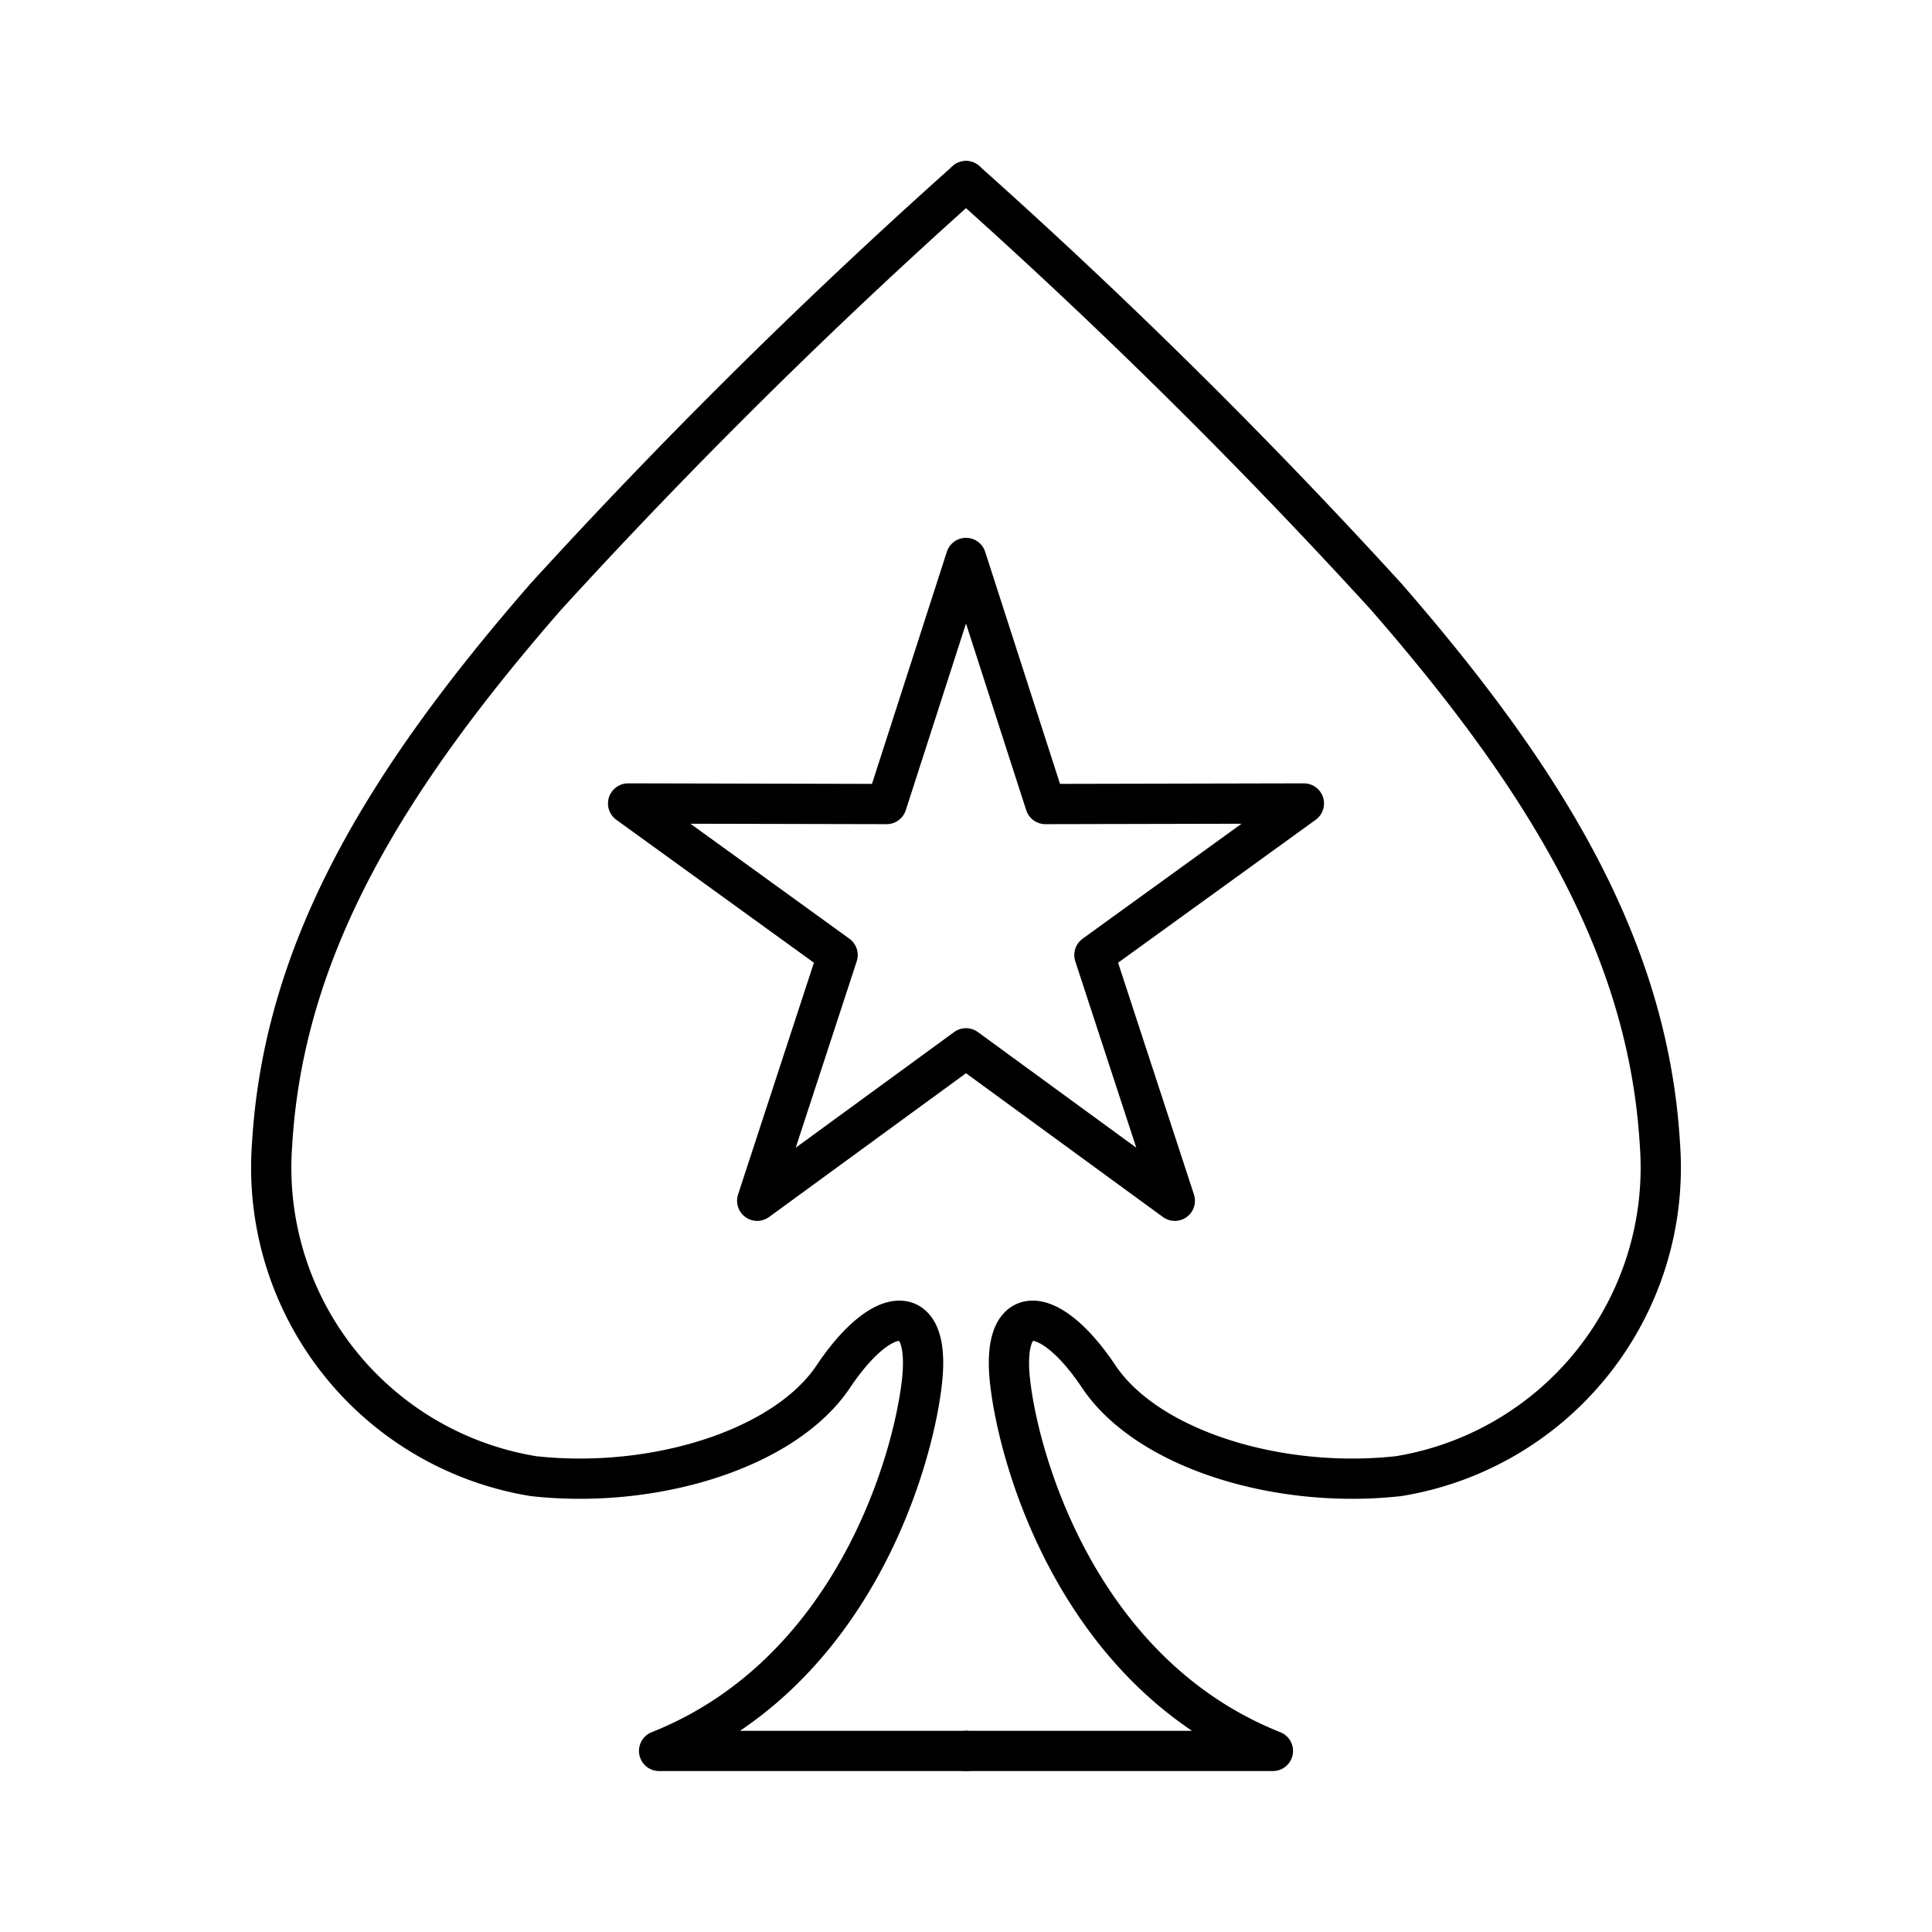 <svg viewBox="0 0 48 48" xmlns="http://www.w3.org/2000/svg"><g fill="none" stroke="#000" stroke-linecap="round" stroke-linejoin="round"><path d="m24 4.5a143.867 143.867 0 0 0 -10.435 10.319c-3.997 4.587-6.52 8.76-6.805 13.614a7.767 7.767 0 0 0 6.49 8.241c3.001.333 6.248-.672 7.454-2.475s2.424-1.927 2.204.107-1.737 7.288-6.533 9.195h7.624"/><path d="m24 13.862 1.972 6.114 6.423-.014-5.205 3.765 1.998 6.106-5.188-3.788-5.188 3.788 1.998-6.106-5.205-3.765 6.423.014z"/><path d="m24 4.5a143.867 143.867 0 0 1 10.435 10.319c3.997 4.587 6.52 8.76 6.805 13.614a7.767 7.767 0 0 1 -6.489 8.241c-3.001.333-6.248-.672-7.454-2.475s-2.424-1.927-2.204.107 1.736 7.288 6.532 9.195h-7.624"/></g></svg>